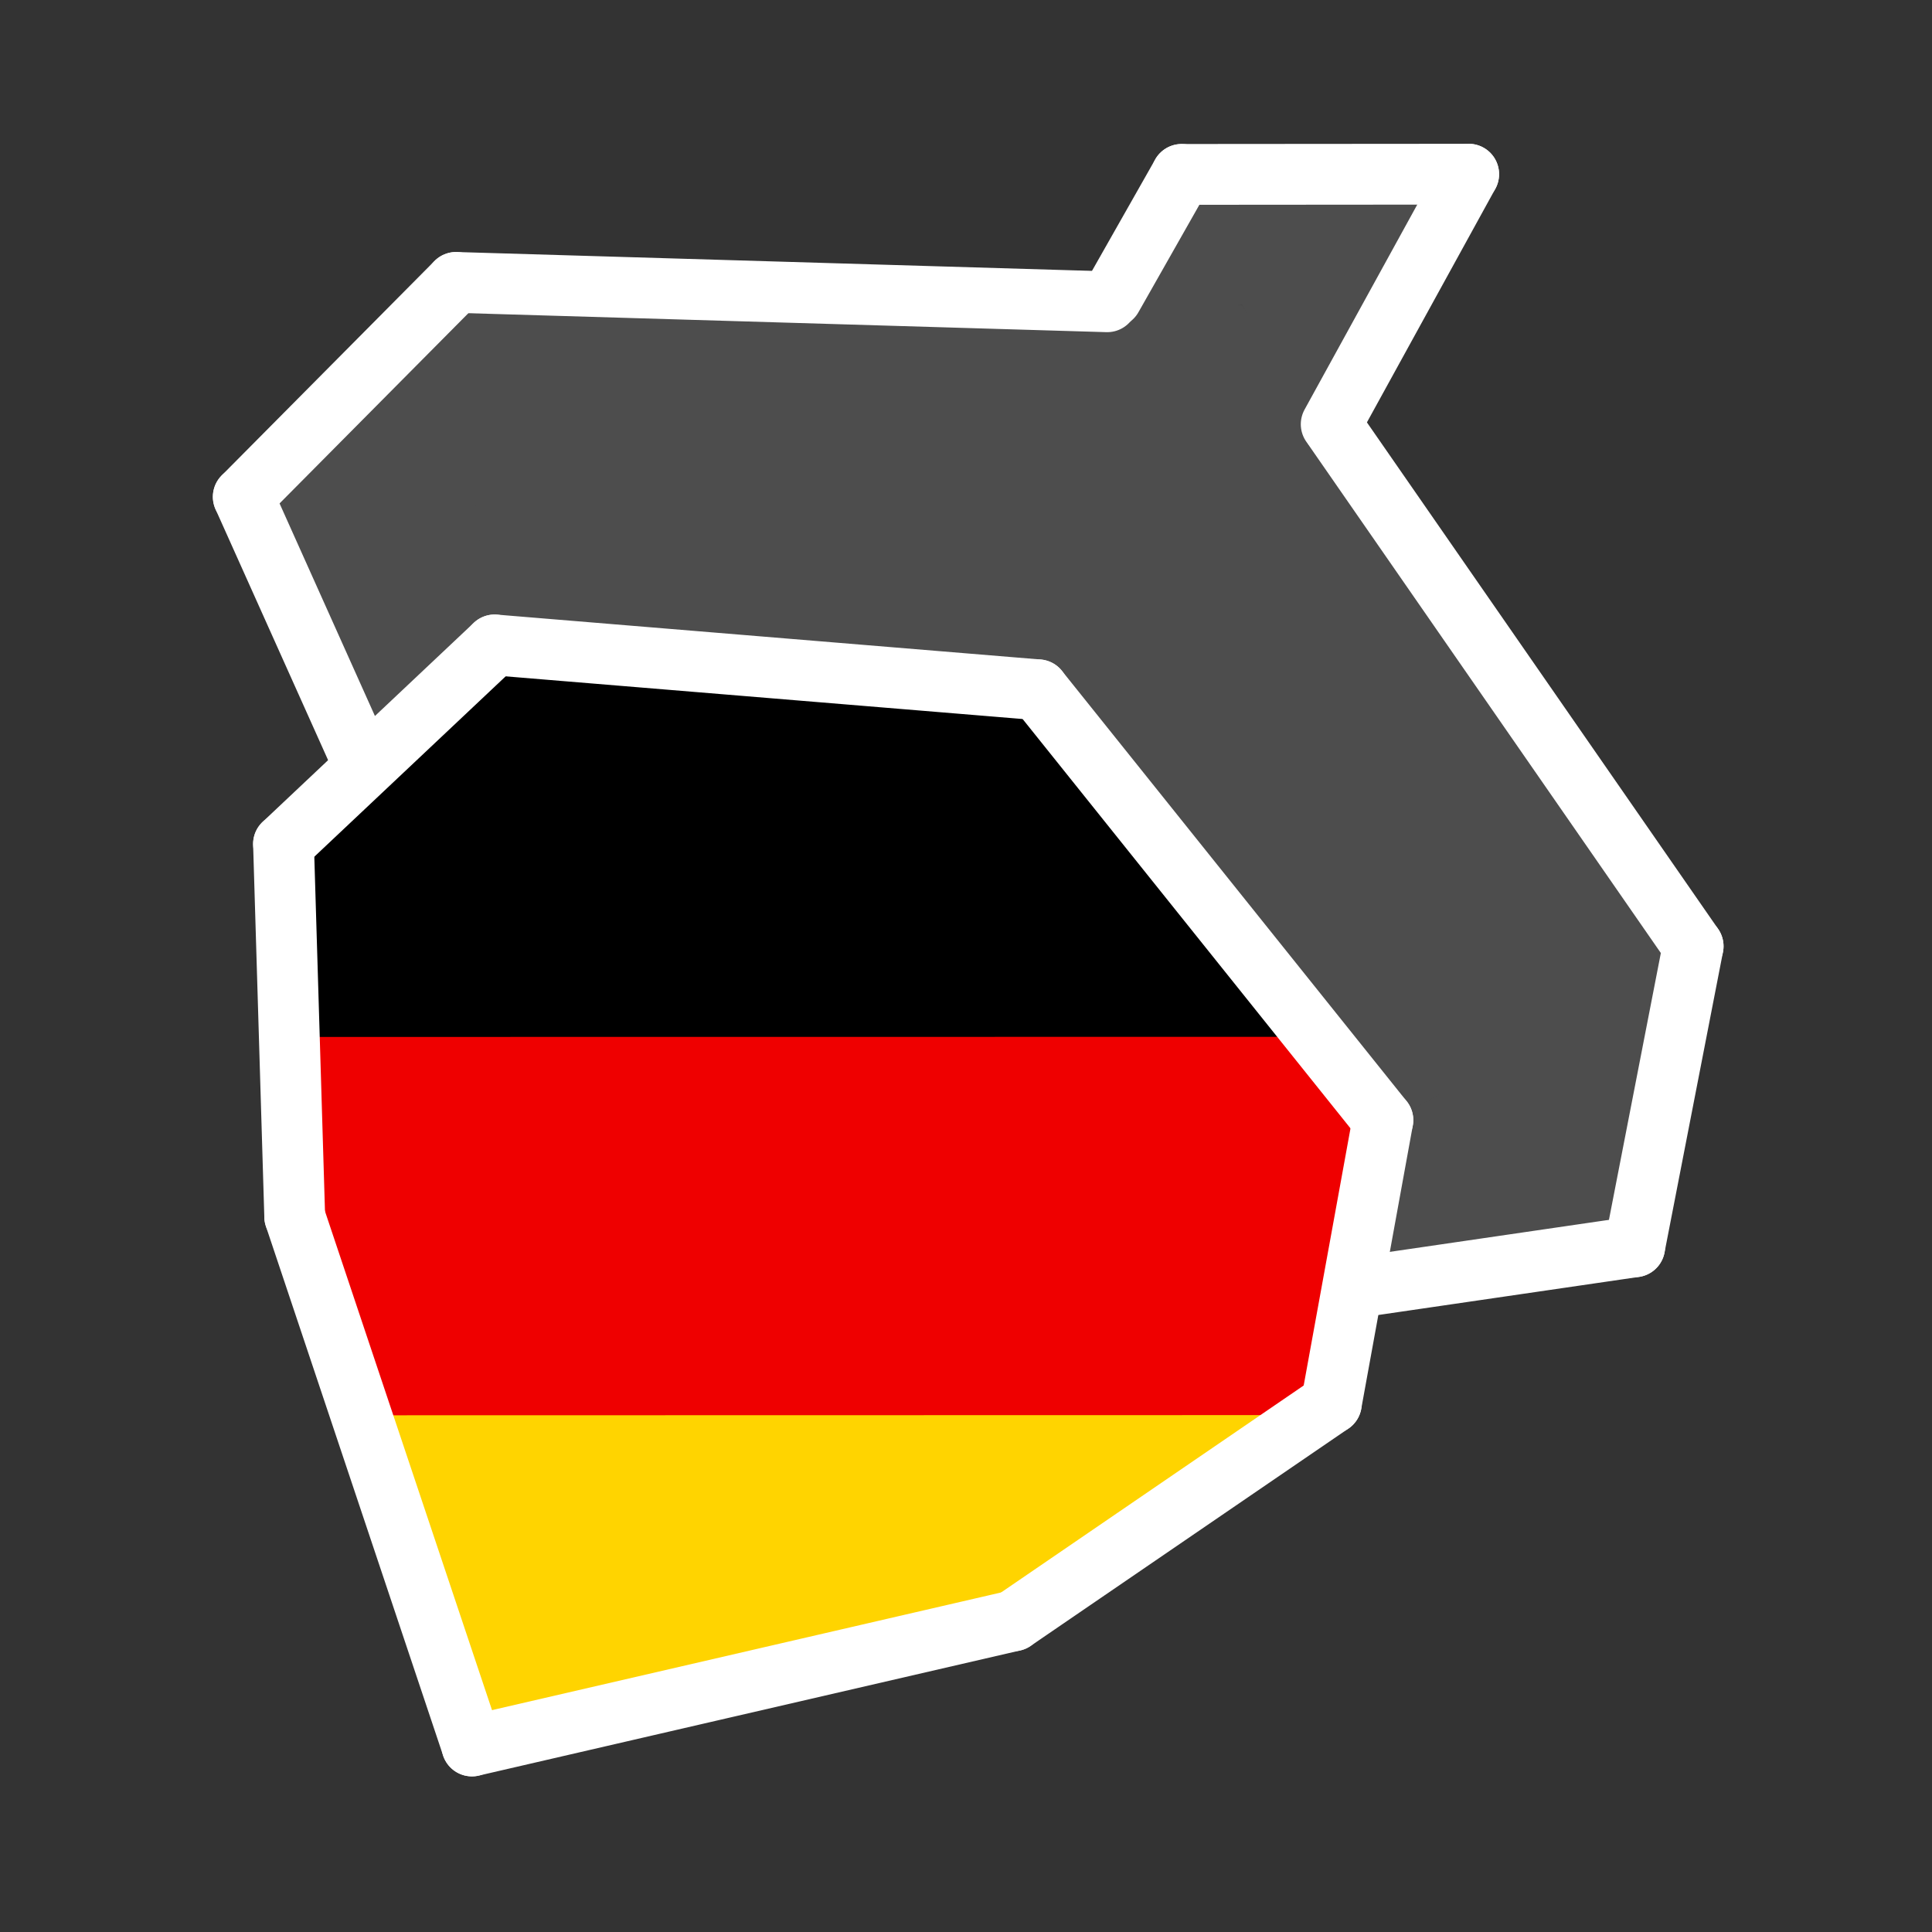 <?xml version="1.0" encoding="utf-8"?>
<!-- Generator: Adobe Illustrator 16.0.0, SVG Export Plug-In . SVG Version: 6.00 Build 0)  -->
<!DOCTYPE svg PUBLIC "-//W3C//DTD SVG 1.1//EN" "http://www.w3.org/Graphics/SVG/1.1/DTD/svg11.dtd">
<svg version="1.1" xmlns="http://www.w3.org/2000/svg" xmlns:xlink="http://www.w3.org/1999/xlink" x="0px" y="0px" width="699px"
	 height="699px" viewBox="0 0 699 699" enable-background="new 0 0 699 699" xml:space="preserve">
<rect x="0" y="0" width="699" height="699" fill="#333333" stroke="none"/>
<g id="Ebene_40" display="none">
	<rect x="217.75" y="217.125" display="inline" fill="#343A40" width="262" height="267"/>
</g>
<g id="_x32_56_1_" display="none">
	
		<line display="inline" fill="none" stroke="#FFFFFF" stroke-linecap="round" stroke-miterlimit="10" x1="279.051" y1="461.984" x2="253.605" y2="385.988"/>
	
		<line display="inline" fill="none" stroke="#FFFFFF" stroke-linecap="round" stroke-miterlimit="10" x1="253.605" y1="385.988" x2="251.996" y2="332.484"/>
	
		<line display="inline" fill="none" stroke="#FFFFFF" stroke-linecap="round" stroke-miterlimit="10" x1="251.996" y1="332.484" x2="282.309" y2="303.906"/>
	
		<line display="inline" fill="none" stroke="#FFFFFF" stroke-linecap="round" stroke-miterlimit="10" x1="282.309" y1="303.906" x2="360.344" y2="310.348"/>
	
		<line display="inline" fill="#FFFFFF" stroke="#FFFFFF" stroke-linecap="round" stroke-miterlimit="10" x1="360.344" y1="310.348" x2="409.836" y2="372.137"/>
	
		<line display="inline" fill="none" stroke="#FFFFFF" stroke-linecap="round" stroke-miterlimit="10" x1="409.836" y1="372.137" x2="402.434" y2="412.805"/>
	
		<line display="inline" fill="none" stroke="#FFFFFF" stroke-linecap="round" stroke-miterlimit="10" x1="402.434" y1="412.805" x2="356.801" y2="444.016"/>
	
		<line display="inline" fill="none" stroke="#FFFFFF" stroke-linecap="round" stroke-miterlimit="10" x1="356.801" y1="444.016" x2="279.051" y2="461.984"/>
	
		<line display="inline" fill="none" stroke="#FFFFFF" stroke-linecap="round" stroke-miterlimit="10" x1="263.25" y1="320.602" x2="246.219" y2="282.645"/>
	
		<line display="inline" fill="none" stroke="#FFFFFF" stroke-linecap="round" stroke-miterlimit="10" x1="246.219" y1="282.645" x2="276.77" y2="251.859"/>
	
		<line display="inline" fill="none" stroke="#FFFFFF" stroke-linecap="round" stroke-miterlimit="10" x1="276.77" y1="251.859" x2="370.258" y2="254.637"/>
	
		<line display="inline" fill="none" stroke="#FFFFFF" stroke-linecap="round" stroke-miterlimit="10" x1="402.848" y1="272.844" x2="454.379" y2="347.168"/>
	
		<line display="inline" fill="none" stroke="#FFFFFF" stroke-linecap="round" stroke-miterlimit="10" x1="445.984" y1="390.32" x2="405.715" y2="396.203"/>
	
		<line display="inline" fill="none" stroke="#FFFFFF" stroke-linecap="round" stroke-miterlimit="10" x1="370.941" y1="253.988" x2="380.945" y2="236.352"/>
	
		<line display="inline" fill="none" stroke="#FFFFFF" stroke-linecap="round" stroke-miterlimit="10" x1="380.824" y1="237.629" x2="421.309" y2="237.563"/>
	
		<line display="inline" fill="none" stroke="#FFFFFF" stroke-linecap="round" stroke-miterlimit="10" x1="422.152" y1="236.32" x2="402.414" y2="272.223"/>
	<g id="Ebene_15_Kopie_3_Kopie_2_Kopie" display="inline">
		<polygon points="253.754,362.125 252.801,334.354 281.695,305.202 361.273,310.074 399.77,362.125 		"/>
		<line fill="none" x1="279.051" y1="461.984" x2="253.605" y2="385.988"/>
		<line fill="none" x1="253.605" y1="385.988" x2="251.996" y2="332.484"/>
		<line fill="none" x1="251.996" y1="332.484" x2="282.309" y2="303.906"/>
		<line fill="none" x1="282.309" y1="303.906" x2="360.344" y2="310.348"/>
		<line fill="#FFFFFF" x1="360.344" y1="310.348" x2="409.836" y2="372.137"/>
		<line fill="none" x1="409.836" y1="372.137" x2="402.434" y2="412.805"/>
		<line fill="none" x1="402.434" y1="412.805" x2="356.801" y2="444.016"/>
		<line fill="none" x1="356.801" y1="444.016" x2="279.051" y2="461.984"/>
		<line fill="none" x1="263.25" y1="320.602" x2="246.219" y2="282.645"/>
		<line fill="none" x1="246.219" y1="282.645" x2="276.77" y2="251.859"/>
		<line fill="none" x1="276.77" y1="251.859" x2="390.086" y2="254.441"/>
		<line fill="none" x1="390.086" y1="254.441" x2="454.379" y2="347.168"/>
		<line fill="none" x1="454.379" y1="347.168" x2="445.984" y2="390.32"/>
		<line fill="none" x1="445.984" y1="390.32" x2="405.715" y2="396.203"/>
		<line fill="none" x1="282.309" y1="303.906" x2="276.77" y2="251.859"/>
		<line fill="none" x1="409.836" y1="372.137" x2="454.379" y2="347.168"/>
		<line fill="none" x1="282.309" y1="303.906" x2="279.051" y2="461.984"/>
		<line fill="none" x1="356.801" y1="444.016" x2="375.336" y2="329.02"/>
		<line fill="none" x1="370.941" y1="253.988" x2="380.945" y2="236.352"/>
		<line fill="none" x1="380.824" y1="237.629" x2="421.309" y2="237.563"/>
		<line fill="none" x1="422.152" y1="236.32" x2="402.414" y2="272.223"/>
		<g id="Ebene_6_Kopie_Kopie_Kopie_2_Kopie_Kopie_Kopie_Kopie_Kopie">
			<polygon fill="#EF0000" points="401.805,415.828 263.25,415.66 253.516,384.055 253.059,360.188 399.77,360.172 409.836,373.367 
							"/>
			<polygon fill="#4D4D4D" points="410.414,372.633 360.32,309.586 281.695,303.668 275.59,253.969 389.594,255.063 453.352,349 			
				"/>
			<polygon fill="#4D4D4D" points="445.523,389.73 406.141,395.578 410.414,372.633 453.477,348.355 			"/>
			<polygon fill="#4D4D4D" points="263.887,320.32 247.039,282.633 276.324,253.215 281.695,303.668 			"/>
			<polygon fill="#4D4D4D" points="389.594,255.063 370.66,257.195 380.945,236.352 421.043,236.965 400.785,274.027 			"/>
		</g>
		<polygon fill="#FFD400" points="272.168,443.781 262.895,414.508 402.059,414.48 356.801,446.383 279.051,464.348 		"/>
	</g>
</g>
<g id="_x32_56" display="none">
	
		<line display="inline" fill="none" stroke="#FFFFFF" stroke-width="6" stroke-linecap="round" stroke-miterlimit="10" x1="279.051" y1="461.984" x2="253.605" y2="385.988"/>
	
		<line display="inline" fill="none" stroke="#FFFFFF" stroke-width="6" stroke-linecap="round" stroke-miterlimit="10" x1="253.605" y1="385.988" x2="251.996" y2="332.484"/>
	
		<line display="inline" fill="none" stroke="#FFFFFF" stroke-width="6" stroke-linecap="round" stroke-miterlimit="10" x1="251.996" y1="332.484" x2="282.309" y2="303.906"/>
	
		<line display="inline" fill="none" stroke="#FFFFFF" stroke-width="6" stroke-linecap="round" stroke-miterlimit="10" x1="282.309" y1="303.906" x2="360.344" y2="310.348"/>
	
		<line display="inline" fill="#FFFFFF" stroke="#FFFFFF" stroke-width="6" stroke-linecap="round" stroke-miterlimit="10" x1="360.344" y1="310.348" x2="409.836" y2="372.137"/>
	
		<line display="inline" fill="none" stroke="#FFFFFF" stroke-width="6" stroke-linecap="round" stroke-miterlimit="10" x1="409.836" y1="372.137" x2="402.434" y2="412.805"/>
	
		<line display="inline" fill="none" stroke="#FFFFFF" stroke-width="6" stroke-linecap="round" stroke-miterlimit="10" x1="402.434" y1="412.805" x2="356.801" y2="444.016"/>
	
		<line display="inline" fill="none" stroke="#FFFFFF" stroke-width="6" stroke-linecap="round" stroke-miterlimit="10" x1="356.801" y1="444.016" x2="279.051" y2="461.984"/>
	
		<line display="inline" fill="none" stroke="#FFFFFF" stroke-width="6" stroke-linecap="round" stroke-miterlimit="10" x1="263.25" y1="320.602" x2="246.219" y2="282.645"/>
	
		<line display="inline" fill="none" stroke="#FFFFFF" stroke-width="6" stroke-linecap="round" stroke-miterlimit="10" x1="246.219" y1="282.645" x2="276.77" y2="251.859"/>
	
		<line display="inline" fill="none" stroke="#FFFFFF" stroke-width="6" stroke-linecap="round" stroke-miterlimit="10" x1="276.77" y1="251.859" x2="370.258" y2="254.637"/>
	
		<line display="inline" fill="none" stroke="#FFFFFF" stroke-width="6" stroke-linecap="round" stroke-miterlimit="10" x1="402.848" y1="272.844" x2="454.379" y2="347.168"/>
	
		<line display="inline" fill="none" stroke="#FFFFFF" stroke-width="6" stroke-linecap="round" stroke-miterlimit="10" x1="454.379" y1="347.168" x2="445.984" y2="390.32"/>
	
		<line display="inline" fill="none" stroke="#FFFFFF" stroke-width="6" stroke-linecap="round" stroke-miterlimit="10" x1="445.984" y1="390.32" x2="405.715" y2="396.203"/>
	
		<line display="inline" fill="none" stroke="#FFFFFF" stroke-width="6" stroke-linecap="round" stroke-miterlimit="10" x1="370.941" y1="253.988" x2="380.945" y2="236.352"/>
	
		<line display="inline" fill="none" stroke="#FFFFFF" stroke-width="6" stroke-linecap="round" stroke-miterlimit="10" x1="380.945" y1="236.352" x2="422.152" y2="236.32"/>
	
		<line display="inline" fill="none" stroke="#FFFFFF" stroke-width="6" stroke-linecap="round" stroke-miterlimit="10" x1="422.152" y1="236.32" x2="402.414" y2="272.223"/>
</g>
<g id="_x37_00_1_">
	
		<line fill="none" stroke="#FFFFFF" stroke-linecap="round" stroke-miterlimit="10" x1="170.754" y1="631.693" x2="106.631" y2="440.184"/>
	
		<line fill="none" stroke="#FFFFFF" stroke-linecap="round" stroke-miterlimit="10" x1="106.631" y1="440.184" x2="102.576" y2="305.354"/>
	
		<line fill="none" stroke="#FFFFFF" stroke-linecap="round" stroke-miterlimit="10" x1="102.576" y1="305.354" x2="178.963" y2="233.336"/>
	
		<line fill="none" stroke="#FFFFFF" stroke-linecap="round" stroke-miterlimit="10" x1="178.963" y1="233.336" x2="375.611" y2="249.568"/>
	
		<line fill="#FFFFFF" stroke="#FFFFFF" stroke-linecap="round" stroke-miterlimit="10" x1="375.611" y1="249.568" x2="500.332" y2="405.277"/>
	
		<line fill="none" stroke="#FFFFFF" stroke-linecap="round" stroke-miterlimit="10" x1="500.332" y1="405.277" x2="481.678" y2="507.762"/>
	
		<line fill="none" stroke="#FFFFFF" stroke-linecap="round" stroke-miterlimit="10" x1="481.678" y1="507.762" x2="366.684" y2="586.412"/>
	
		<line fill="none" stroke="#FFFFFF" stroke-linecap="round" stroke-miterlimit="10" x1="366.684" y1="586.412" x2="170.754" y2="631.693"/>
	
		<line fill="none" stroke="#FFFFFF" stroke-linecap="round" stroke-miterlimit="10" x1="130.936" y1="275.408" x2="88.018" y2="179.758"/>
	
		<line fill="none" stroke="#FFFFFF" stroke-linecap="round" stroke-miterlimit="10" x1="88.018" y1="179.758" x2="165.006" y2="102.178"/>
	
		<line fill="none" stroke="#FFFFFF" stroke-linecap="round" stroke-miterlimit="10" x1="165.006" y1="102.178" x2="400.596" y2="109.178"/>
	
		<line fill="none" stroke="#FFFFFF" stroke-linecap="round" stroke-miterlimit="10" x1="482.723" y1="155.059" x2="612.58" y2="342.355"/>
	
		<line fill="none" stroke="#FFFFFF" stroke-linecap="round" stroke-miterlimit="10" x1="591.426" y1="451.1" x2="489.947" y2="465.926"/>
	
		<line fill="none" stroke="#FFFFFF" stroke-linecap="round" stroke-miterlimit="10" x1="402.318" y1="107.543" x2="427.527" y2="63.1"/>
	
		<line fill="none" stroke="#FFFFFF" stroke-linecap="round" stroke-miterlimit="10" x1="427.223" y1="66.318" x2="529.244" y2="66.15"/>
	
		<line fill="none" stroke="#FFFFFF" stroke-linecap="round" stroke-miterlimit="10" x1="531.369" y1="63.02" x2="481.629" y2="153.494"/>
	<g id="Ebene_15_Kopie_3_Kopie_2_Kopie_Kopie">
		<polygon points="107.006,380.125 104.604,310.103 177.418,236.621 377.955,248.927 474.965,380.125 		"/>
		<line fill="none" x1="170.754" y1="631.693" x2="106.631" y2="440.184"/>
		<line fill="none" x1="106.631" y1="440.184" x2="102.576" y2="305.354"/>
		<line fill="none" x1="102.576" y1="305.354" x2="178.963" y2="233.336"/>
		<line fill="none" x1="178.963" y1="233.336" x2="375.611" y2="249.568"/>
		<line fill="#FFFFFF" x1="375.611" y1="249.568" x2="500.332" y2="405.277"/>
		<line fill="none" x1="500.332" y1="405.277" x2="481.678" y2="507.762"/>
		<line fill="none" x1="481.678" y1="507.762" x2="366.684" y2="586.412"/>
		<line fill="none" x1="366.684" y1="586.412" x2="170.754" y2="631.693"/>
		<line fill="none" x1="130.936" y1="275.408" x2="88.018" y2="179.758"/>
		<line fill="none" x1="88.018" y1="179.758" x2="165.006" y2="102.178"/>
		<line fill="none" x1="165.006" y1="102.178" x2="450.563" y2="108.686"/>
		<line fill="none" x1="450.563" y1="108.686" x2="612.58" y2="342.355"/>
		<line fill="none" x1="612.58" y1="342.355" x2="591.426" y2="451.1"/>
		<line fill="none" x1="591.426" y1="451.1" x2="489.947" y2="465.926"/>
		<line fill="none" x1="178.963" y1="233.336" x2="165.006" y2="102.178"/>
		<line fill="none" x1="500.332" y1="405.277" x2="612.58" y2="342.355"/>
		<line fill="none" x1="178.963" y1="233.336" x2="170.754" y2="631.693"/>
		<line fill="none" x1="366.684" y1="586.412" x2="413.393" y2="296.623"/>
		<line fill="none" x1="402.318" y1="107.543" x2="427.527" y2="63.1"/>
		<line fill="none" x1="427.223" y1="66.318" x2="529.244" y2="66.15"/>
		<line fill="none" x1="531.369" y1="63.02" x2="481.629" y2="153.494"/>
		<g id="Ebene_6_Kopie_Kopie_Kopie_2_Kopie_Kopie_Kopie_Kopie_Kopie_Kopie">
			<polygon fill="#EF0000" points="480.094,515.379 130.936,514.957 106.404,435.311 105.254,375.166 474.965,375.127 
				500.332,408.379 			"/>
			<polygon fill="#4D4D4D" points="501.789,406.527 375.553,247.65 177.418,232.736 162.031,107.494 449.322,110.25 
				609.992,346.973 			"/>
			<polygon fill="#4D4D4D" points="590.266,449.613 491.02,464.35 501.789,406.527 610.307,345.35 			"/>
			<polygon fill="#4D4D4D" points="132.541,274.699 90.084,179.729 163.883,105.594 177.418,232.736 			"/>
			<polygon fill="#4D4D4D" points="449.322,110.25 401.609,115.625 427.527,63.1 528.574,64.645 477.523,158.041 			"/>
		</g>
		<polygon fill="#FFD400" points="153.408,585.822 130.039,512.053 480.732,511.984 366.684,592.377 170.754,637.648 		"/>
	</g>
</g>
<g id="_x37_00">
	
		<line fill="none" stroke="#FFFFFF" stroke-width="22" stroke-linecap="round" stroke-miterlimit="10" x1="170.754" y1="631.693" x2="106.631" y2="440.184"/>
	
		<line fill="none" stroke="#FFFFFF" stroke-width="22" stroke-linecap="round" stroke-miterlimit="10" x1="106.631" y1="440.184" x2="102.576" y2="305.354"/>
	
		<line fill="none" stroke="#FFFFFF" stroke-width="22" stroke-linecap="round" stroke-miterlimit="10" x1="102.576" y1="305.354" x2="178.963" y2="233.336"/>
	
		<line fill="none" stroke="#FFFFFF" stroke-width="22" stroke-linecap="round" stroke-miterlimit="10" x1="178.963" y1="233.336" x2="375.611" y2="249.568"/>
	
		<line fill="#FFFFFF" stroke="#FFFFFF" stroke-width="22" stroke-linecap="round" stroke-miterlimit="10" x1="375.611" y1="249.568" x2="500.332" y2="405.277"/>
	
		<line fill="none" stroke="#FFFFFF" stroke-width="22" stroke-linecap="round" stroke-miterlimit="10" x1="500.332" y1="405.277" x2="481.678" y2="507.762"/>
	
		<line fill="none" stroke="#FFFFFF" stroke-width="22" stroke-linecap="round" stroke-miterlimit="10" x1="481.678" y1="507.762" x2="366.684" y2="586.412"/>
	
		<line fill="none" stroke="#FFFFFF" stroke-width="22" stroke-linecap="round" stroke-miterlimit="10" x1="366.684" y1="586.412" x2="170.754" y2="631.693"/>
	
		<line fill="none" stroke="#FFFFFF" stroke-width="22" stroke-linecap="round" stroke-miterlimit="10" x1="130.936" y1="275.408" x2="88.018" y2="179.758"/>
	
		<line fill="none" stroke="#FFFFFF" stroke-width="22" stroke-linecap="round" stroke-miterlimit="10" x1="88.018" y1="179.758" x2="165.006" y2="102.178"/>
	
		<line fill="none" stroke="#FFFFFF" stroke-width="22" stroke-linecap="round" stroke-miterlimit="10" x1="165.006" y1="102.178" x2="400.596" y2="109.178"/>
	
		<line fill="none" stroke="#FFFFFF" stroke-width="22" stroke-linecap="round" stroke-miterlimit="10" x1="482.723" y1="155.059" x2="612.58" y2="342.355"/>
	
		<line fill="none" stroke="#FFFFFF" stroke-width="22" stroke-linecap="round" stroke-miterlimit="10" x1="612.58" y1="342.355" x2="591.426" y2="451.1"/>
	
		<line fill="none" stroke="#FFFFFF" stroke-width="22" stroke-linecap="round" stroke-miterlimit="10" x1="591.426" y1="451.1" x2="489.947" y2="465.926"/>
	
		<line fill="none" stroke="#FFFFFF" stroke-width="22" stroke-linecap="round" stroke-miterlimit="10" x1="402.318" y1="107.543" x2="427.527" y2="63.1"/>
	
		<line fill="none" stroke="#FFFFFF" stroke-width="22" stroke-linecap="round" stroke-miterlimit="10" x1="427.527" y1="63.1" x2="531.369" y2="63.02"/>
	
		<line fill="none" stroke="#FFFFFF" stroke-width="22" stroke-linecap="round" stroke-miterlimit="10" x1="531.369" y1="63.02" x2="481.629" y2="153.494"/>
</g>
</svg>
